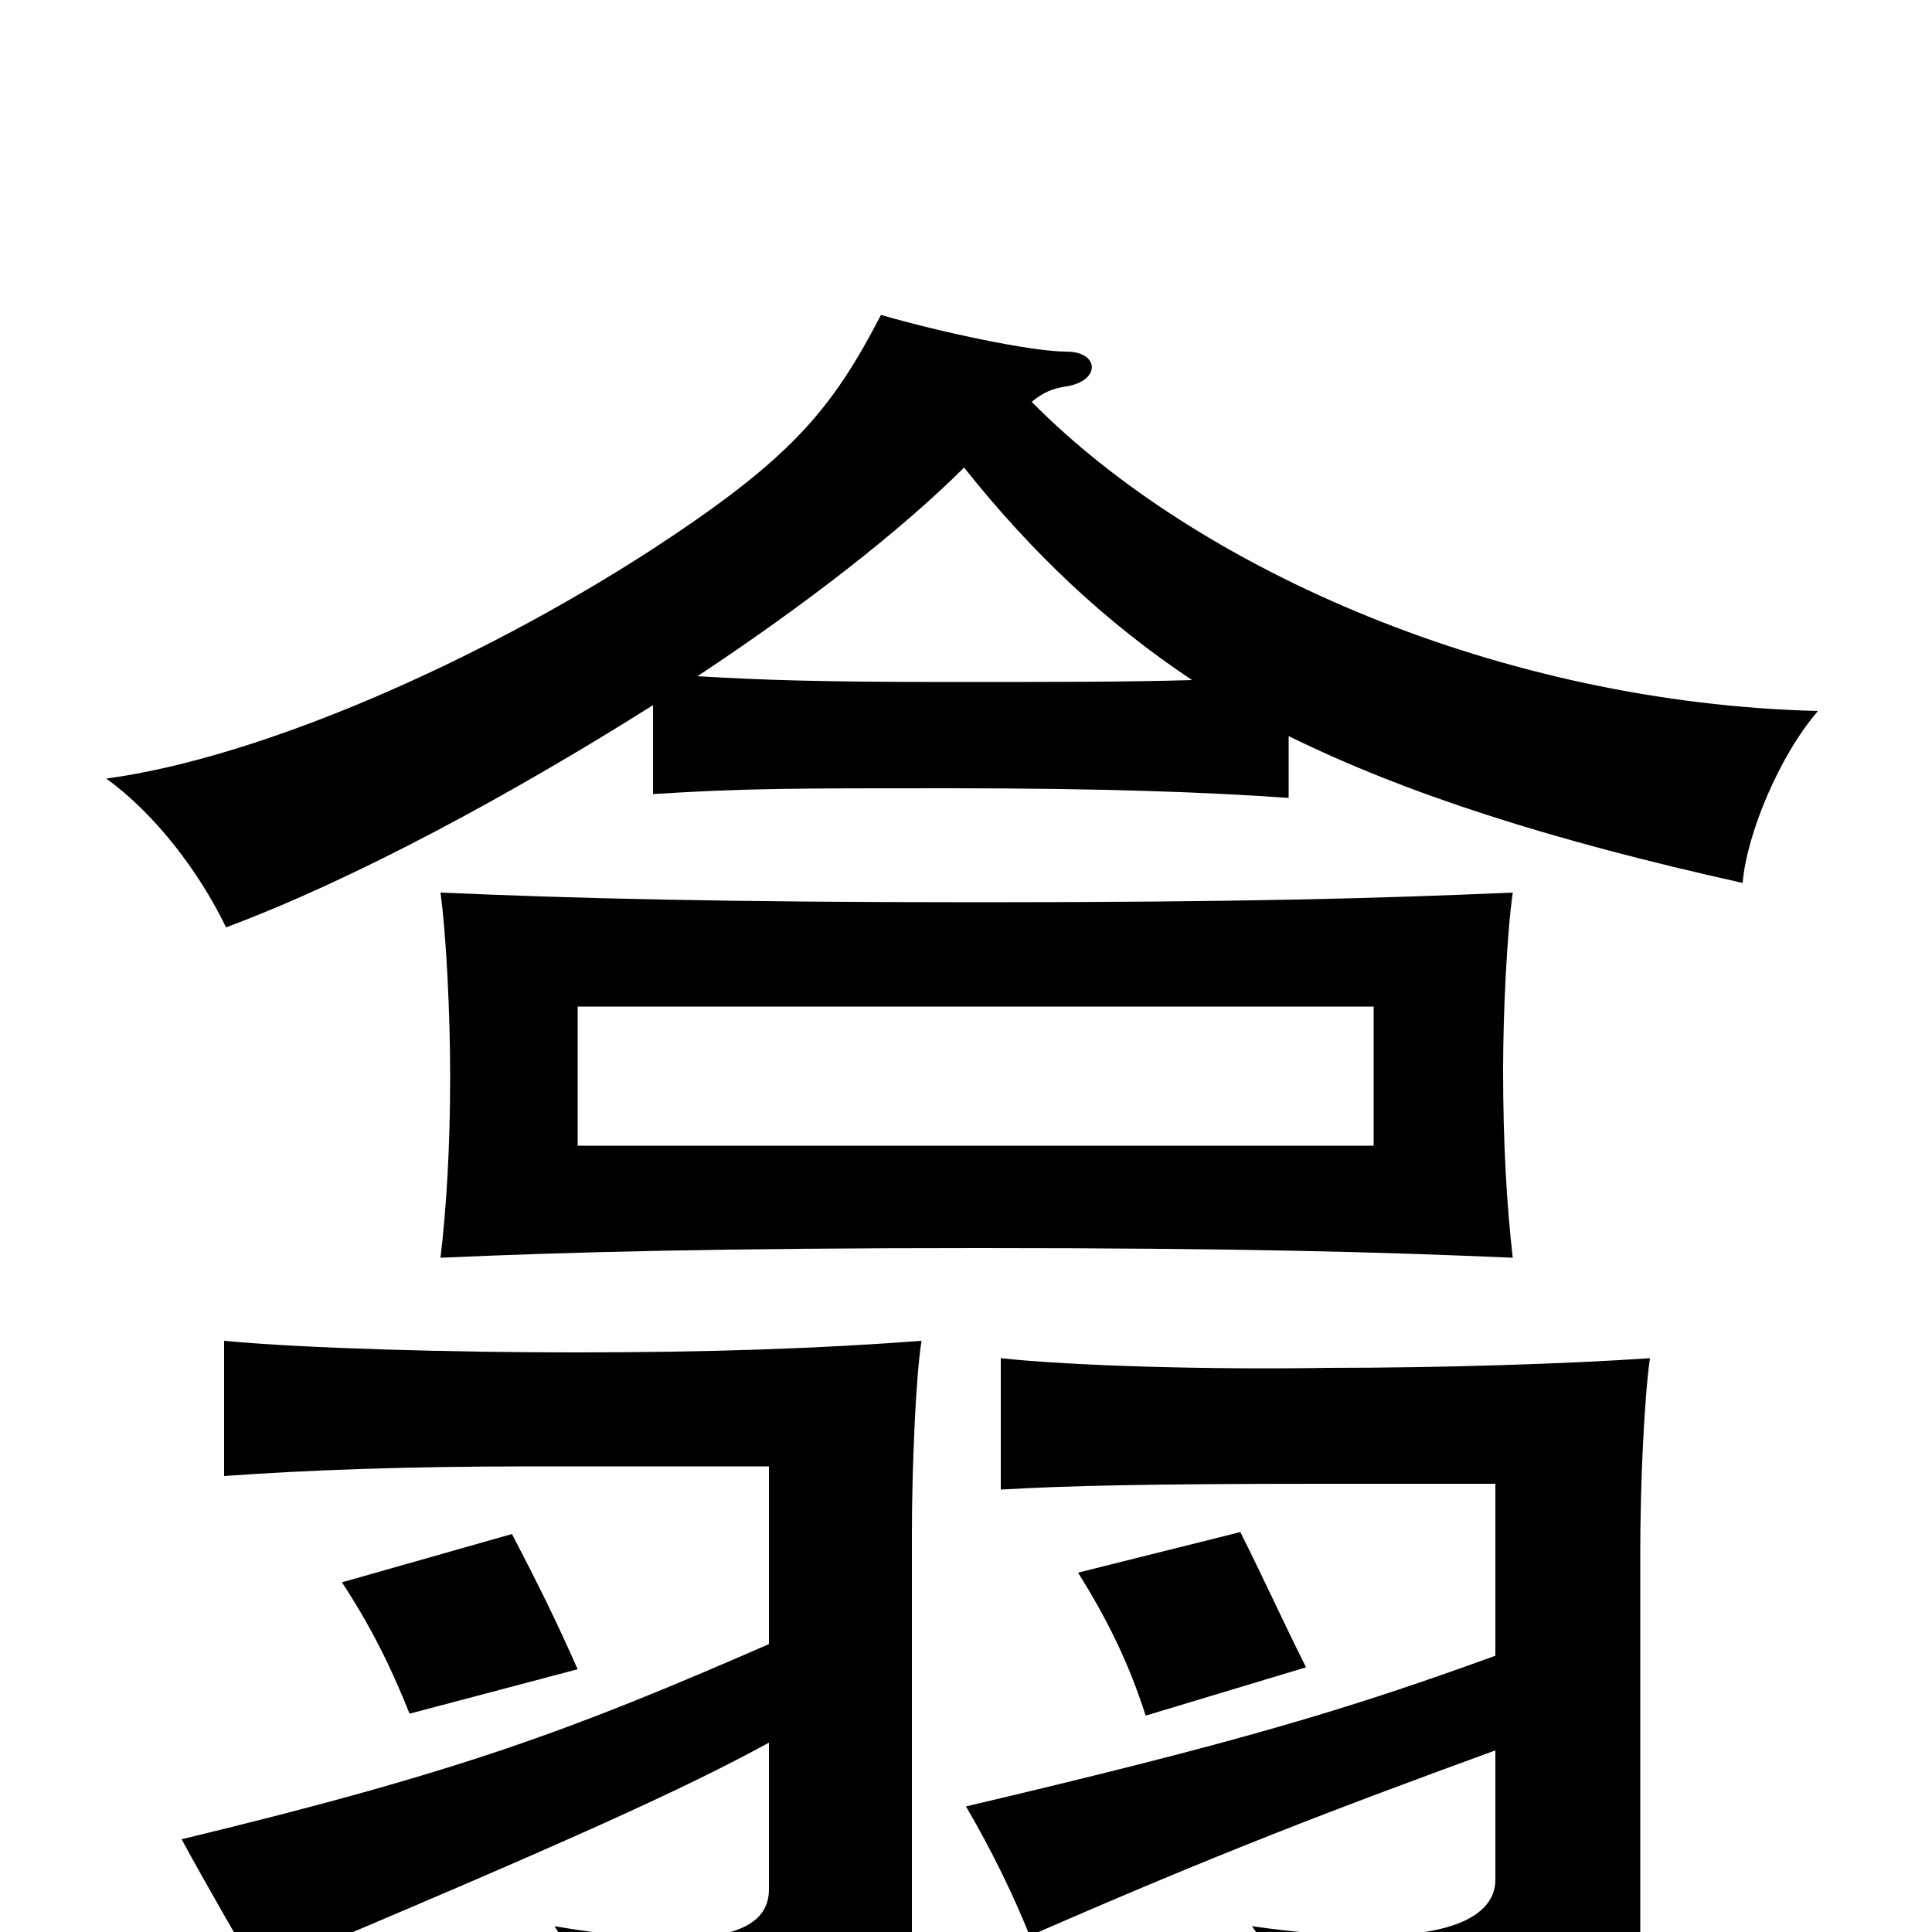 <svg xmlns="http://www.w3.org/2000/svg" viewBox="0 -1000 1000 1000">
	<path fill="#000000" d="M711 -407H299V-479H711ZM783 -349C780 -375 778 -407 778 -446C778 -476 780 -517 783 -538C714 -535 642 -533 507 -533C373 -533 297 -535 228 -538C231 -516 233 -475 233 -443C233 -406 231 -374 228 -349C296 -352 373 -354 507 -354C641 -354 714 -352 783 -349ZM299 -136C287 -163 279 -179 265 -206L177 -181C192 -158 202 -138 212 -113ZM676 -137C663 -163 656 -179 642 -207L558 -186C573 -162 584 -140 593 -112ZM774 -94V-27C774 -7 747 11 648 -3C667 23 679 53 684 79C818 67 849 47 849 8V-197C849 -231 851 -276 854 -297C810 -294 746 -292 687 -292C626 -291 555 -293 518 -297V-229C552 -231 596 -232 685 -232H774V-143C697 -115 640 -98 500 -65C514 -41 525 -18 533 2C629 -40 689 -63 774 -94ZM398 -98V-22C398 -2 376 12 287 -3C305 24 319 54 325 80C445 71 472 55 472 13V-206C472 -240 474 -288 477 -306C424 -302 368 -300 297 -300C236 -300 158 -302 116 -306V-236C157 -239 209 -241 274 -241H398V-149C297 -105 239 -83 94 -48C107 -24 124 5 133 21C297 -48 354 -74 398 -98ZM617 -648C584 -647 546 -647 492 -647C424 -647 395 -648 361 -650C417 -687 467 -726 499 -758C534 -714 572 -678 617 -648ZM534 -792C540 -797 545 -799 552 -800C570 -803 569 -818 552 -818C534 -818 487 -828 456 -837C430 -787 409 -762 335 -714C248 -658 136 -608 55 -597C80 -579 103 -549 117 -520C184 -545 265 -589 338 -635V-589C386 -592 410 -592 492 -592C570 -592 625 -590 667 -587V-619C728 -589 803 -565 902 -543C904 -568 921 -609 941 -632C777 -636 620 -705 534 -792Z"/>
</svg>